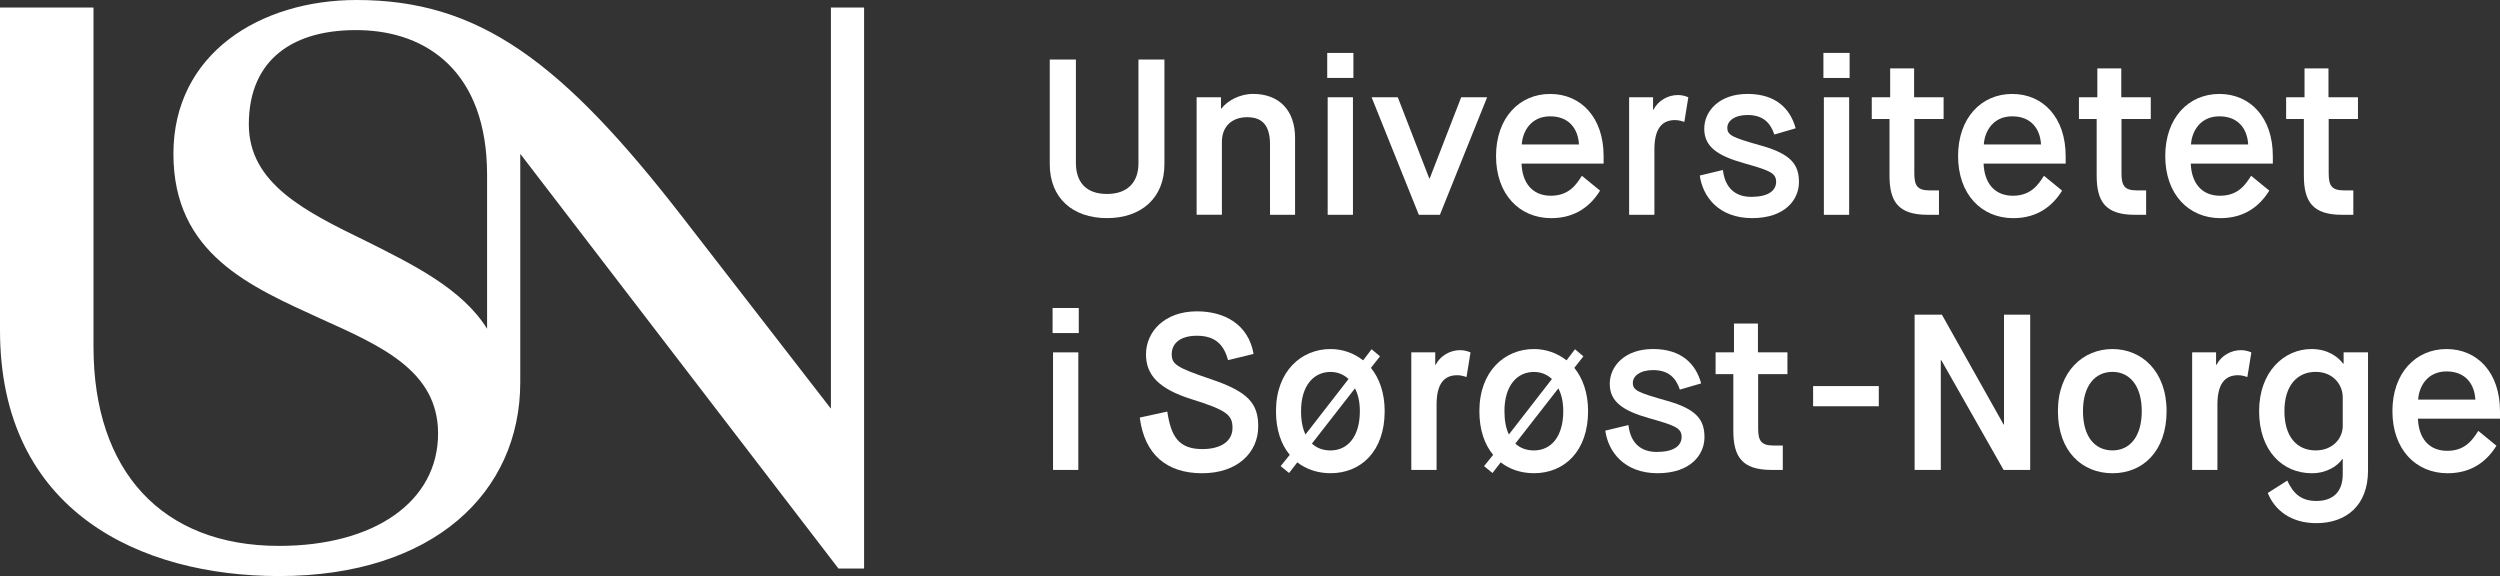 <?xml version="1.0" encoding="UTF-8"?><svg id="Layer_1" xmlns="http://www.w3.org/2000/svg" viewBox="0 0 828.91 191"><rect x="0" y="0" width="828.91" height="191" fill="#333333" stroke="none"/><defs><style>.cls-1{fill:#fff;}</style></defs><path class="cls-1" d="M286.5,2.5h-11V135.5l-49-63.25C186.25,20.25,158.75,0,118.25,0c-32,0-60.75,17.75-60.75,51s25.5,44,49,54.75c20,9,38.75,17.25,38.75,38,0,22.5-21,37.25-52.75,37.25-38.75,0-61.5-24.75-61.5-66V2.5H0V109.5c0,60.25,46.75,81.5,92.5,81.5,51.25,0,80-27.75,80-64.25V51l105.5,137.5h8.5V2.5Zm-125,106.5c-8.25-13.25-24.5-21.25-40-29-20-9.75-39-19-39-38.75,0-21.75,15-31.75,37-31.25s42,13.75,42,48v51Z"/><g><path class="cls-1" d="M348.05,19.74h8.68V54.01c0,6.4,3.38,10.3,10.3,10.3s10.44-3.97,10.44-10.15V19.74h8.61V54.45c0,11.18-7.65,17.87-19.05,17.87s-18.97-6.69-18.97-17.87V19.74h0Z"/><path class="cls-1" d="M396.74,32.24h8.09v3.75h.15c2.06-2.65,6.1-4.85,10.52-4.85,8.53,0,13.9,5.37,13.9,14.56v25.52h-8.31v-23.31c0-5.74-2.06-9.05-7.57-9.05-5.15,0-8.38,3.16-8.38,8.16v24.19h-8.38V32.24h-.02Z"/><path class="cls-1" d="M440.06,17.54h8.68v8.31h-8.68v-8.31Zm.15,14.71h8.38v38.98h-8.38V32.24h0Z"/><path class="cls-1" d="M454.77,32.24h8.68l10.44,26.92h.15l10.44-26.92h8.6l-15.66,38.98h-6.99l-15.66-38.98Z"/><path class="cls-1" d="M530.52,63.21c-3.01,4.85-7.94,9.12-16.18,9.12-10.59,0-18.31-7.94-18.31-20.59s7.72-20.59,17.94-20.59,17.73,7.79,17.73,20.59v2.5h-27.21c.22,6.32,3.53,10.66,9.71,10.66s8.6-3.97,10.3-6.62l6.03,4.93h-.01Zm-6.99-15.3c-.29-5.22-3.31-9.34-9.56-9.34s-9.12,4.85-9.41,9.34h18.97Z"/><path class="cls-1" d="M540.15,32.24h7.94v4.12h.15c1.54-3.01,4.78-4.85,8.09-4.85,1.4,0,2.57,.37,3.46,.74l-1.32,8.16c-.81-.22-1.76-.59-3.09-.59-4.41,0-6.84,2.94-6.84,9.71v21.69h-8.38V32.24h-.01Z"/><path class="cls-1" d="M571.26,56.37c.66,5.74,3.9,8.9,9.41,8.9s8.23-1.98,8.23-5-2.43-3.82-10.74-6.18c-8.83-2.5-13.09-5.52-13.09-11.4s5-11.55,14.34-11.55,14.19,4.85,15.96,11.4l-7.06,2.06c-1.25-3.68-3.53-6.47-8.9-6.47-4.41,0-6.69,2.06-6.69,4.19,0,2.57,1.62,3.24,11.47,6.03,9.86,2.79,12.28,6.4,12.28,12.06s-4.49,11.91-15.52,11.91-16.4-7.06-17.36-14.12l7.65-1.84h.02Z"/><path class="cls-1" d="M604.58,17.54h8.68v8.31h-8.68v-8.31Zm.15,14.71h8.38v38.98h-8.38V32.24h0Z"/><path class="cls-1" d="M626.5,39.45h-5.89v-7.21h6.1v-9.56h7.94v9.56h9.78v7.21h-9.71v17.87c0,4.05,.81,5.81,5.08,5.81h3.09v8.09h-3.75c-9.78,0-12.65-4.41-12.65-13.02v-18.75h.01Z"/><path class="cls-1" d="M683.72,63.21c-3.01,4.85-7.94,9.12-16.18,9.12-10.59,0-18.31-7.94-18.31-20.59s7.72-20.59,17.94-20.59,17.73,7.79,17.73,20.59v2.5h-27.21c.22,6.32,3.53,10.66,9.71,10.66s8.6-3.97,10.3-6.62l6.03,4.93h-.01Zm-6.99-15.3c-.29-5.22-3.31-9.34-9.56-9.34s-9.12,4.85-9.41,9.34h18.97Z"/><path class="cls-1" d="M695.19,39.45h-5.89v-7.21h6.1v-9.56h7.94v9.56h9.78v7.21h-9.71v17.87c0,4.05,.81,5.81,5.08,5.81h3.09v8.09h-3.75c-9.78,0-12.65-4.41-12.65-13.02v-18.75h.01Z"/><path class="cls-1" d="M752.41,63.21c-3.01,4.85-7.94,9.12-16.18,9.12-10.59,0-18.31-7.94-18.31-20.59s7.72-20.59,17.94-20.59,17.73,7.79,17.73,20.59v2.5h-27.21c.22,6.32,3.53,10.66,9.71,10.66s8.6-3.97,10.3-6.62l6.03,4.93h-.01Zm-6.99-15.3c-.29-5.22-3.31-9.34-9.56-9.34s-9.12,4.85-9.41,9.34h18.97Z"/><path class="cls-1" d="M763.89,39.45h-5.89v-7.21h6.1v-9.56h7.94v9.56h9.78v7.21h-9.71v17.87c0,4.05,.81,5.81,5.08,5.81h3.09v8.09h-3.75c-9.78,0-12.65-4.41-12.65-13.02v-18.75h.01Z"/><path class="cls-1" d="M349,102.12h8.68v8.31h-8.68v-8.31Zm.15,14.71h8.38v38.98h-8.38v-38.98Z"/><path class="cls-1" d="M387.03,136.47c1.25,8.23,3.75,12.43,11.62,12.43,6.32,0,10-2.72,10-6.99s-1.76-5.88-13.6-9.56c-11.03-3.46-15.08-8.16-15.08-14.85,0-7.43,6.03-14.27,16.92-14.27,9.12,0,17.06,4.34,18.75,14.12l-8.46,2.06c-1.25-4.56-3.75-8.09-10.3-8.09-5.81,0-8.38,2.72-8.38,6.1s1.69,4.49,13.02,8.31c12.43,4.19,15.66,8.09,15.66,15.66,0,8.68-6.91,15.52-18.6,15.52s-19.12-6.18-20.67-18.46l9.12-1.99h0Z"/><path class="cls-1" d="M427.63,150.81c-2.87-3.46-4.56-8.31-4.56-14.49,0-13.31,8.46-20.59,18.09-20.59,3.97,0,7.72,1.33,10.81,3.75l2.8-3.68,2.79,2.35-3.01,3.82c2.8,3.46,4.56,8.31,4.56,14.34,0,13.31-7.87,20.59-17.94,20.59-4.19,0-8.02-1.25-11.03-3.6l-2.72,3.53-2.8-2.28,3.02-3.75h0Zm19.49-25.14c-1.62-1.54-3.68-2.35-5.96-2.35-5.51,0-9.78,4.41-9.78,13.02,0,3.16,.52,5.74,1.47,7.72l14.27-18.39Zm-12.13,21.4c1.62,1.54,3.75,2.28,6.18,2.28,5.66,0,9.71-4.56,9.71-13.02,0-3.09-.59-5.59-1.62-7.57l-14.27,18.31h0Z"/><path class="cls-1" d="M467.93,116.83h7.94v4.12h.15c1.54-3.01,4.78-4.85,8.09-4.85,1.4,0,2.57,.37,3.46,.74l-1.32,8.16c-.81-.22-1.76-.59-3.09-.59-4.41,0-6.84,2.94-6.84,9.71v21.69h-8.38v-38.98h0Z"/><path class="cls-1" d="M495.07,150.81c-2.87-3.46-4.56-8.31-4.56-14.49,0-13.31,8.46-20.59,18.09-20.59,3.97,0,7.72,1.33,10.81,3.75l2.8-3.68,2.79,2.35-3.01,3.82c2.8,3.46,4.56,8.31,4.56,14.34,0,13.31-7.87,20.59-17.94,20.59-4.19,0-8.02-1.25-11.03-3.6l-2.72,3.53-2.8-2.28,3.02-3.75h0Zm19.49-25.14c-1.62-1.54-3.68-2.35-5.96-2.35-5.51,0-9.78,4.41-9.78,13.02,0,3.16,.51,5.74,1.47,7.72l14.27-18.39Zm-12.13,21.4c1.62,1.54,3.75,2.28,6.18,2.28,5.66,0,9.71-4.56,9.71-13.02,0-3.09-.59-5.59-1.62-7.57l-14.27,18.31h0Z"/><path class="cls-1" d="M539.93,140.95c.66,5.74,3.9,8.9,9.41,8.9s8.23-1.98,8.23-5-2.43-3.82-10.74-6.18c-8.83-2.5-13.09-5.52-13.09-11.4s5-11.55,14.34-11.55,14.19,4.85,15.96,11.4l-7.06,2.06c-1.25-3.68-3.53-6.47-8.9-6.47-4.41,0-6.69,2.06-6.69,4.19,0,2.57,1.62,3.23,11.47,6.03,9.86,2.79,12.28,6.4,12.28,12.06s-4.49,11.91-15.52,11.91-16.4-7.06-17.36-14.12l7.65-1.84h.02Z"/><path class="cls-1" d="M574.72,124.04h-5.89v-7.21h6.1v-9.56h7.94v9.56h9.78v7.21h-9.71v17.87c0,4.04,.81,5.81,5.08,5.81h3.09v8.09h-3.75c-9.78,0-12.65-4.41-12.65-13.02v-18.75h.01Z"/><path class="cls-1" d="M601.16,128.01h21.78v6.69h-21.78v-6.69Z"/><path class="cls-1" d="M634.82,104.33h9.04l20.45,36.41h.15v-36.41h8.68v51.48h-8.82l-20.67-36.4h-.15v36.4h-8.68v-51.48Z"/><path class="cls-1" d="M682.33,136.32c0-13.31,8.46-20.59,18.09-20.59s17.94,7.28,17.94,20.59-7.87,20.59-17.94,20.59-18.09-7.28-18.09-20.59Zm27.8,0c0-8.46-4.05-13.02-9.71-13.02s-9.78,4.41-9.78,13.02,4.04,13.02,9.78,13.02,9.71-4.56,9.71-13.02Z"/><path class="cls-1" d="M726.83,116.83h7.94v4.12h.15c1.54-3.01,4.78-4.85,8.09-4.85,1.4,0,2.57,.37,3.46,.74l-1.32,8.16c-.81-.22-1.76-.59-3.09-.59-4.41,0-6.84,2.94-6.84,9.71v21.69h-8.38v-38.98h-.01Z"/><path class="cls-1" d="M758.38,159.34c1.91,4.12,4.41,6.76,9.64,6.76s8.75-2.72,8.75-8.9v-5h-.15c-1.54,2.28-5.15,4.71-10.08,4.71-9.78,0-17.5-7.5-17.5-20.59s8.31-20.59,17.35-20.59c5.22,0,8.61,2.35,10.52,4.85h.15v-3.75h8.09v39.2c0,11.62-7.28,17.43-17.13,17.43-8.46,0-13.83-4.34-16.11-10l6.47-4.12h0Zm18.39-27.58c0-4.34-3.31-8.46-8.97-8.46-6.1,0-10.37,4.49-10.37,13.02s4.19,13.02,10.37,13.02c5.44,0,8.97-3.75,8.97-8.16v-9.41h0Z"/><path class="cls-1" d="M827.73,147.79c-3.01,4.85-7.94,9.12-16.18,9.12-10.59,0-18.31-7.94-18.31-20.59s7.72-20.59,17.94-20.59,17.73,7.8,17.73,20.59v2.5h-27.21c.22,6.32,3.53,10.66,9.71,10.66s8.6-3.97,10.3-6.62l6.03,4.93h-.01Zm-6.99-15.3c-.29-5.22-3.31-9.34-9.56-9.34s-9.12,4.85-9.41,9.34h18.97Z"/></g></svg>
